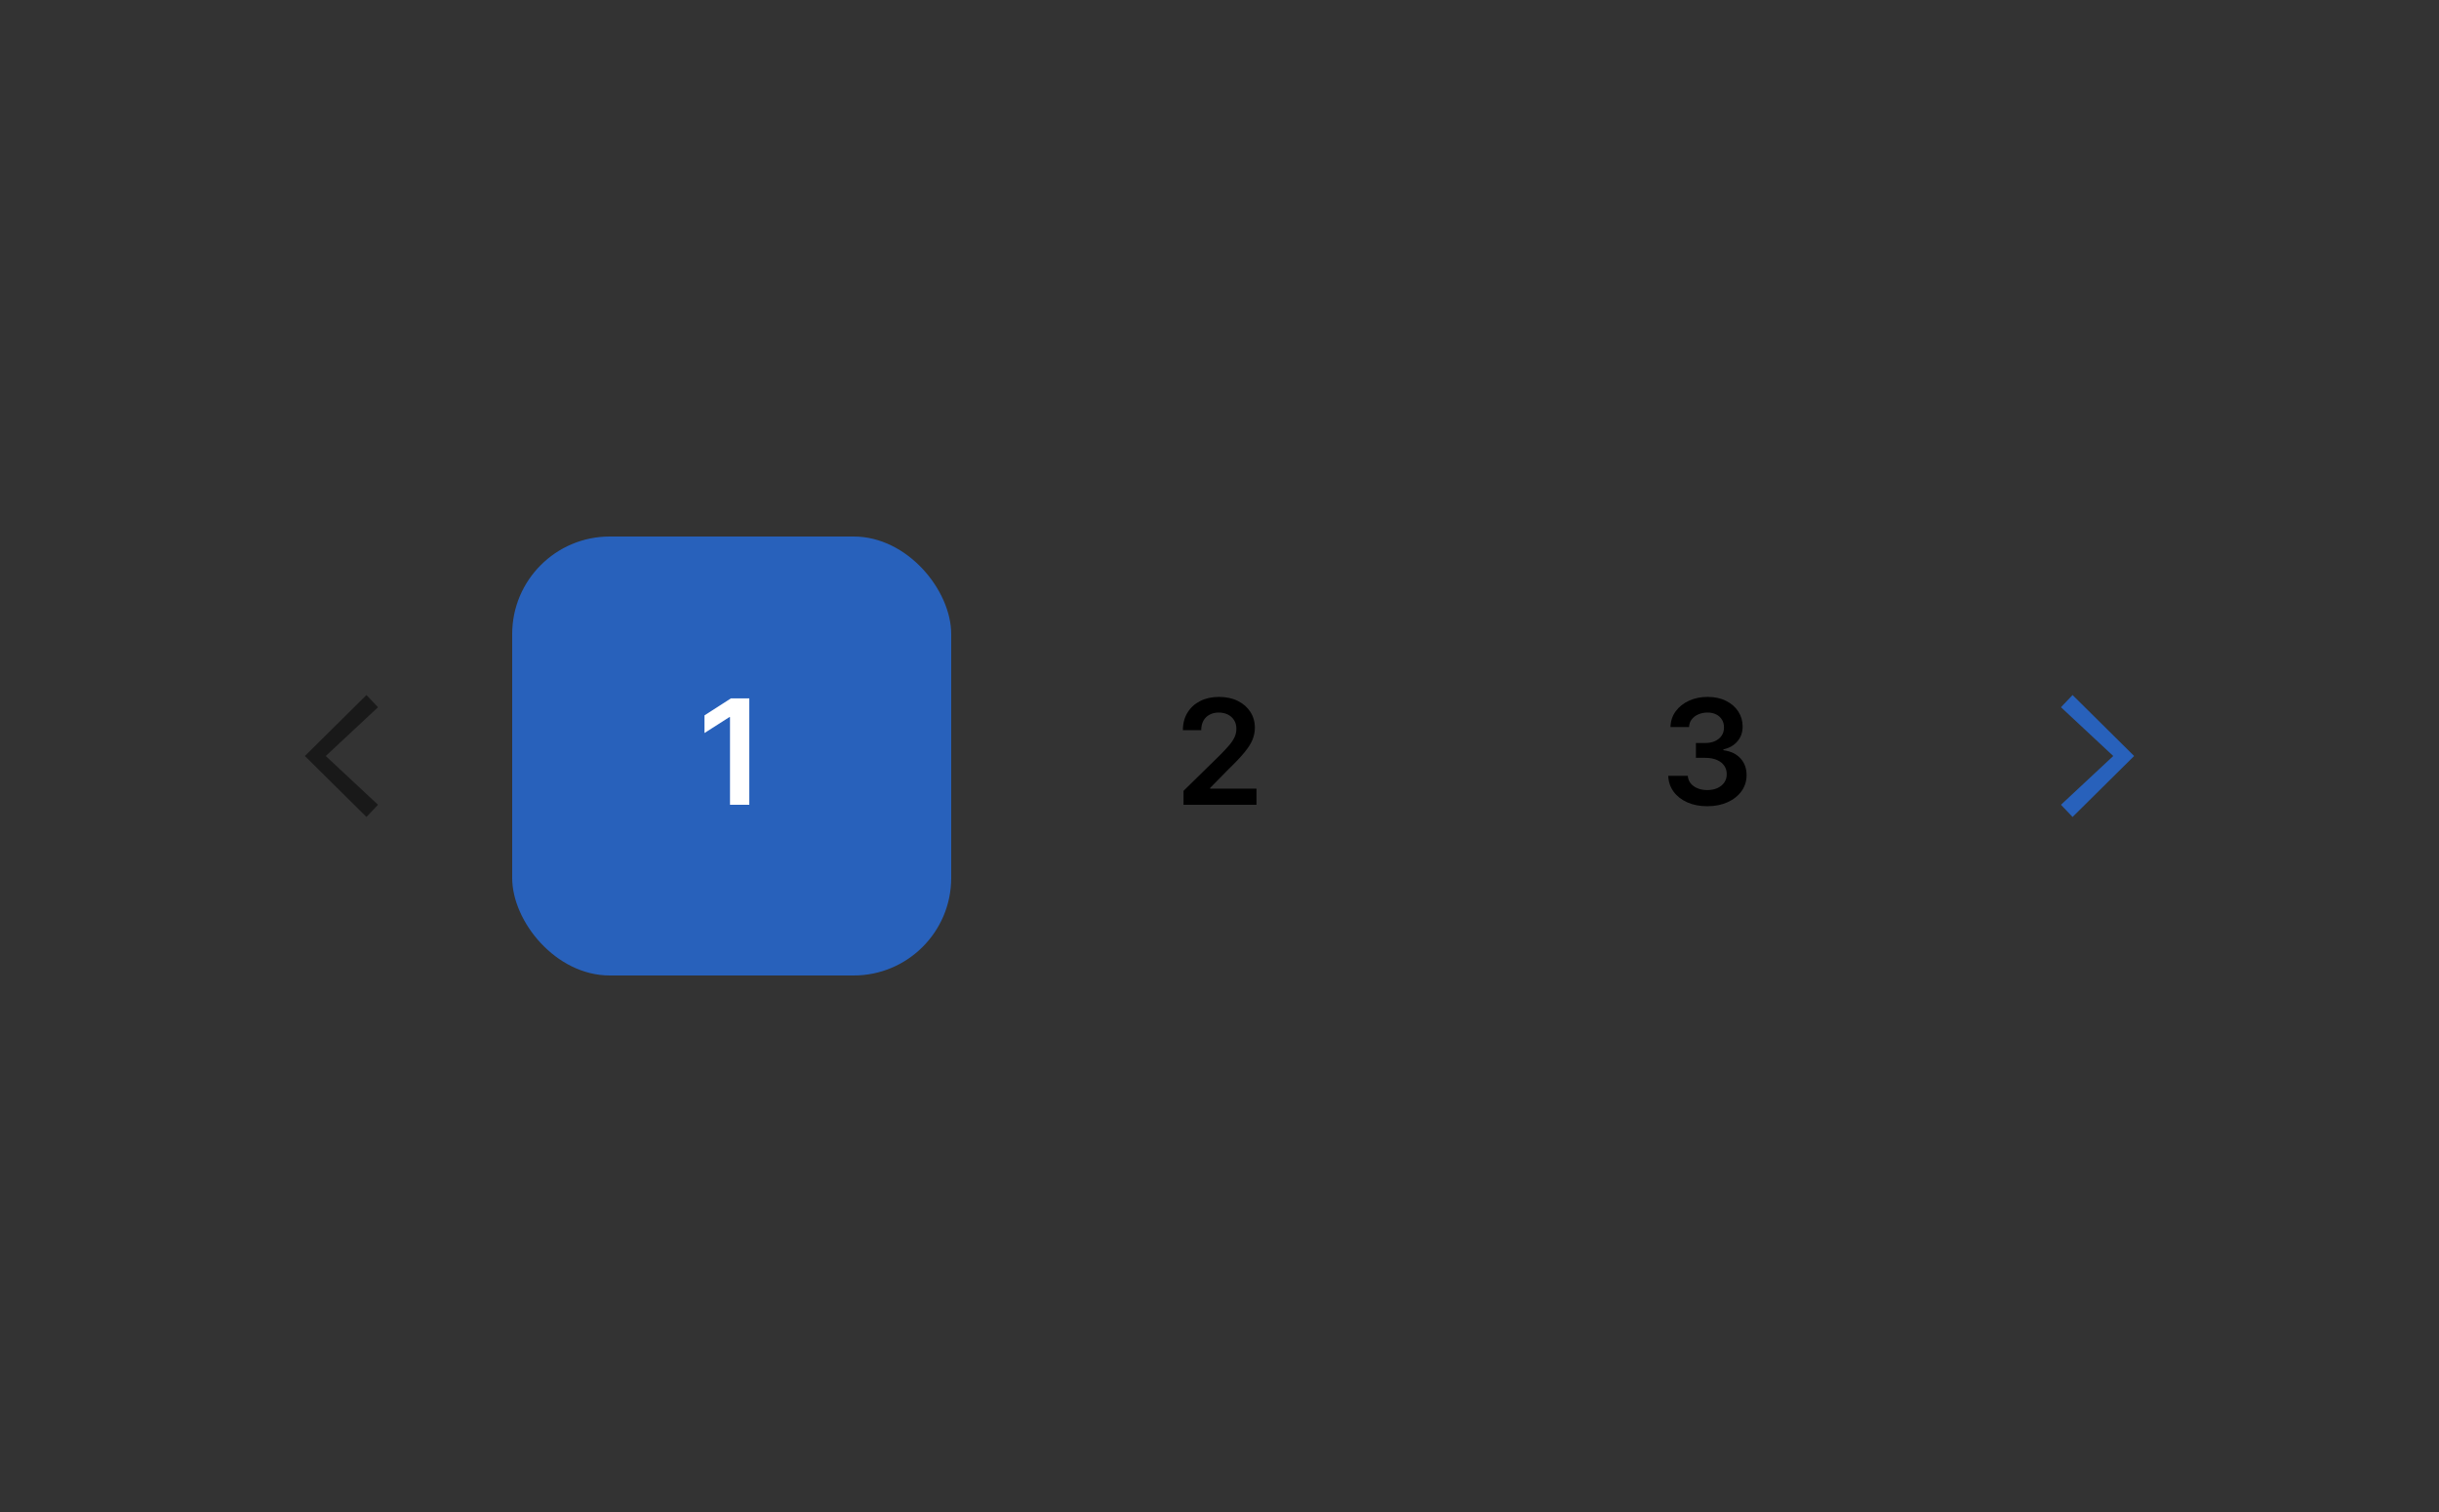 <svg width="200" height="124" viewBox="0 0 200 124" fill="none" xmlns="http://www.w3.org/2000/svg">
<rect x="0" y="0" width="200" height="124" fill="#333333" stroke="none"/>
<path d="M25 62L30.048 57L31 58L26.714 62L31 66L30.048 67L25 62Z" fill="black" fill-opacity="0.5"/>
<rect x="42" y="44" width="36" height="36" rx="8" fill="#2861BB"/>
<path d="M61.443 57.273V66H59.861V58.811H59.81L57.769 60.115V58.666L59.938 57.273H61.443Z" fill="white"/>
<path d="M97.049 66V64.858L100.079 61.888C100.369 61.595 100.61 61.335 100.803 61.108C100.996 60.881 101.141 60.66 101.238 60.447C101.335 60.234 101.383 60.007 101.383 59.766C101.383 59.49 101.32 59.254 101.195 59.058C101.07 58.859 100.898 58.706 100.68 58.598C100.461 58.49 100.212 58.436 99.934 58.436C99.647 58.436 99.396 58.496 99.18 58.615C98.964 58.731 98.796 58.898 98.677 59.114C98.56 59.33 98.502 59.587 98.502 59.885H96.998C96.998 59.331 97.124 58.849 97.377 58.44C97.63 58.031 97.978 57.715 98.421 57.49C98.867 57.266 99.379 57.153 99.955 57.153C100.54 57.153 101.055 57.263 101.498 57.481C101.941 57.7 102.285 58 102.529 58.381C102.776 58.761 102.9 59.196 102.9 59.685C102.9 60.011 102.837 60.332 102.712 60.648C102.587 60.963 102.367 61.312 102.052 61.696C101.739 62.08 101.3 62.544 100.735 63.09L99.231 64.619V64.679H103.032V66H97.049Z" fill="black"/>
<path d="M139.999 66.119C139.386 66.119 138.84 66.014 138.363 65.804C137.889 65.594 137.514 65.301 137.238 64.926C136.963 64.551 136.816 64.118 136.799 63.626H138.401C138.416 63.862 138.494 64.068 138.636 64.244C138.778 64.418 138.967 64.553 139.203 64.649C139.438 64.746 139.703 64.794 139.995 64.794C140.308 64.794 140.585 64.74 140.826 64.632C141.068 64.521 141.257 64.368 141.393 64.172C141.529 63.976 141.596 63.75 141.593 63.494C141.596 63.23 141.528 62.997 141.389 62.795C141.249 62.594 141.048 62.436 140.784 62.322C140.522 62.209 140.207 62.152 139.838 62.152H139.066V60.933H139.838C140.142 60.933 140.407 60.881 140.634 60.776C140.865 60.67 141.045 60.523 141.176 60.332C141.306 60.139 141.37 59.916 141.367 59.663C141.37 59.416 141.315 59.202 141.201 59.02C141.09 58.835 140.933 58.692 140.728 58.59C140.526 58.487 140.289 58.436 140.017 58.436C139.749 58.436 139.502 58.484 139.275 58.581C139.048 58.678 138.865 58.815 138.725 58.994C138.586 59.17 138.512 59.381 138.504 59.625H136.982C136.994 59.136 137.134 58.707 137.404 58.338C137.677 57.966 138.041 57.676 138.495 57.469C138.95 57.258 139.46 57.153 140.025 57.153C140.607 57.153 141.113 57.263 141.542 57.481C141.974 57.697 142.308 57.989 142.544 58.355C142.779 58.722 142.897 59.126 142.897 59.57C142.9 60.061 142.755 60.473 142.463 60.805C142.173 61.138 141.792 61.355 141.32 61.457V61.526C141.934 61.611 142.404 61.838 142.731 62.207C143.061 62.574 143.224 63.03 143.221 63.575C143.221 64.064 143.082 64.501 142.803 64.888C142.528 65.271 142.147 65.572 141.661 65.791C141.178 66.01 140.624 66.119 139.999 66.119Z" fill="black"/>
<path d="M175 62L169.952 67L169 66L173.286 62L169 58L169.952 57L175 62Z" fill="#2861BB"/>
</svg>
